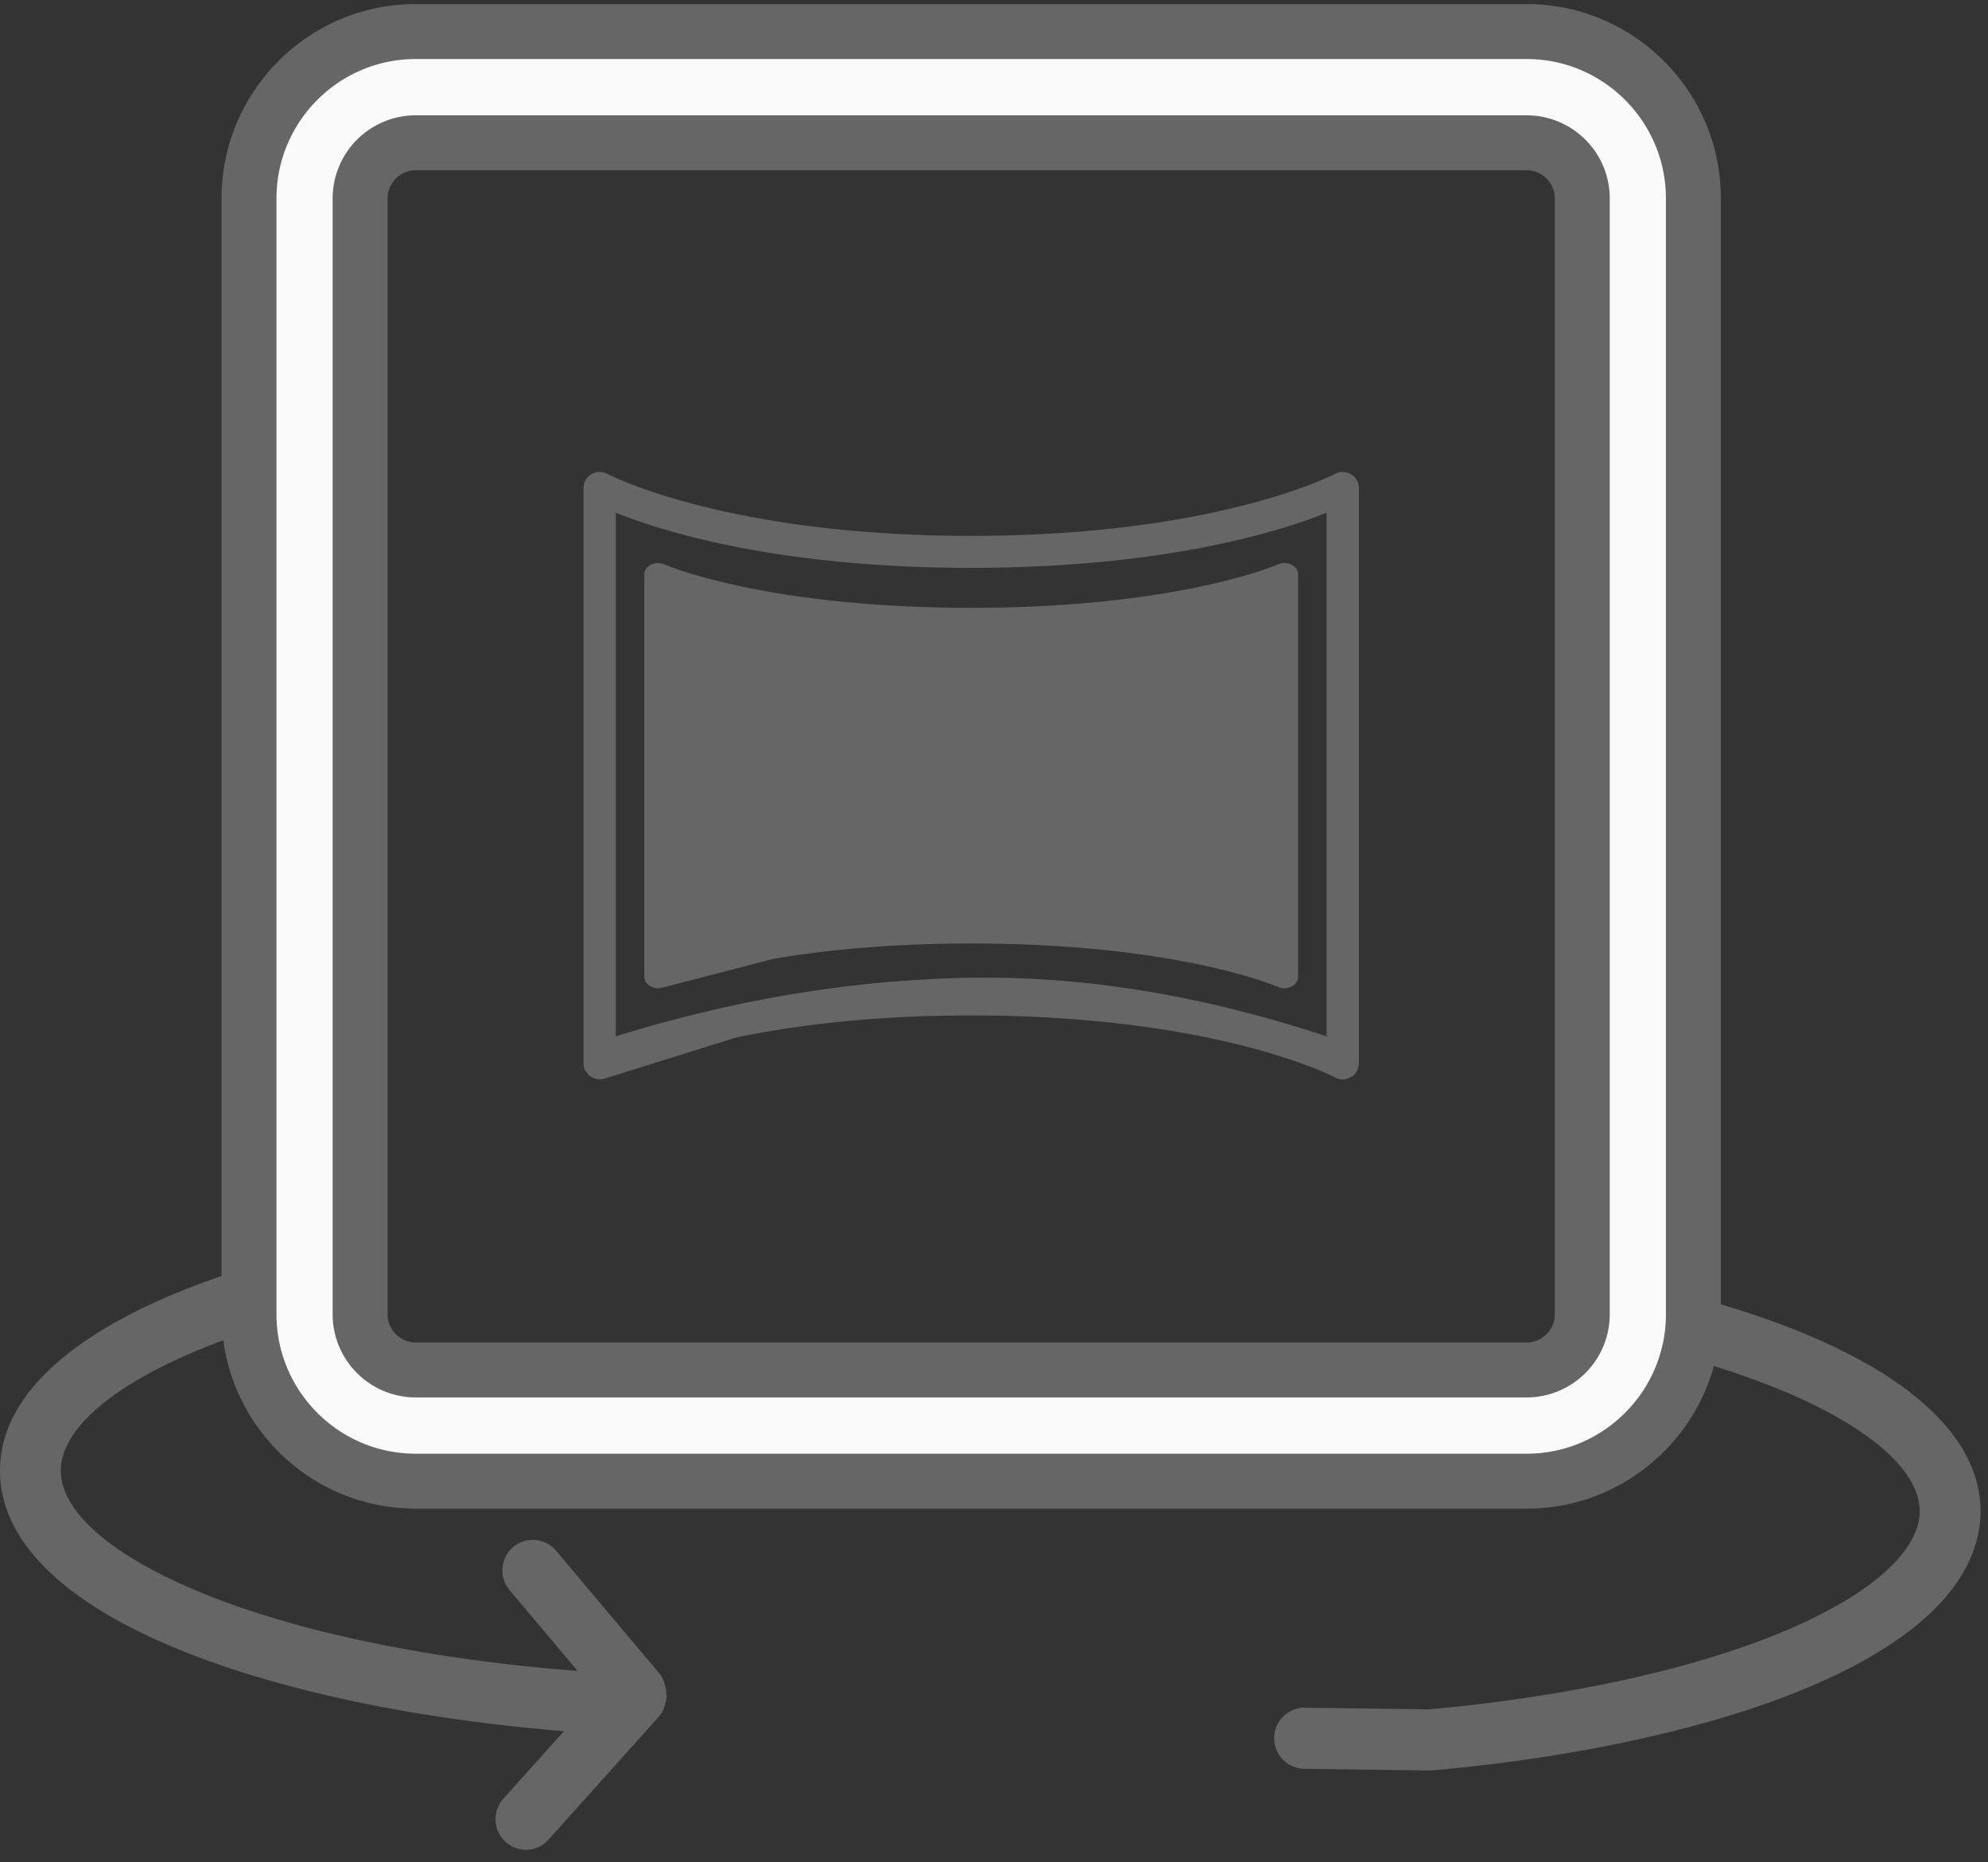 <svg width="126" height="118" xmlns="http://www.w3.org/2000/svg"><rect width="100%" height="100%" fill="#333333" stroke="none"/><g fill="none"><path d="M85.625 30.048a1.04 1.04 0 0 0-1.011-.02c-.074.038-7.505 3.928-23.06 3.928-15.554 0-22.985-3.89-23.059-3.928a1.03 1.03 0 0 0-1.012.02 1.008 1.008 0 0 0-.501.87v36.464c0 .17.049.332.127.478.024.044.067.075.098.115.06.08.11.164.193.225.241.144.42.19.598.193a.998.998 0 0 0 .315-.045l8.369-2.613c3.68-.758 8.604-1.392 14.872-1.392 15.555 0 22.986 3.89 23.06 3.928a1.022 1.022 0 0 0 1.513-.89V30.918c0-.356-.19-.686-.502-.869zM61.15 61.962c-7.33.164-14.703 1.4-22.12 3.707v-33.18c2.956 1.187 10.277 3.493 22.524 3.493 12.248 0 19.569-2.306 22.525-3.493v33.18c-7.957-2.635-15.6-3.87-22.93-3.707z" fill="#666"/><path d="M81.85 35.779a1.034 1.034 0 0 0-.853-.014c-.062.027-6.328 2.75-19.442 2.75-13.115 0-19.38-2.723-19.443-2.75a1.024 1.024 0 0 0-.853.014c-.262.127-.423.358-.423.608v25.525c0 .12.042.233.107.335.021.031.057.052.083.08.05.056.094.116.163.158.203.1.354.133.504.135.095.001.183-.01.266-.031l7.056-1.83c3.102-.53 7.255-.974 12.54-.974 13.114 0 19.38 2.723 19.442 2.75.128.058.27.086.412.086a1 1 0 0 0 .44-.1c.263-.128.424-.36.424-.609V36.388c0-.25-.16-.482-.423-.61z" fill="#666"/><path d="M96.764 2c5.824 0 10.563 4.743 10.563 10.572v70.711c0 5.829-4.739 10.572-10.563 10.572h-70.42c-5.823 0-10.562-4.743-10.562-10.572V12.572C15.782 6.743 20.522 2 26.345 2h70.42zm3.521 81.283V12.572a3.527 3.527 0 0 0-3.52-3.524h-70.42a3.527 3.527 0 0 0-3.521 3.524v70.711a3.527 3.527 0 0 0 3.52 3.524h70.42a3.527 3.527 0 0 0 3.521-3.524z" stroke="#666" stroke-width="3.482" fill="#FAFAFA"/><path d="M108.47 82.472a1.926 1.926 0 0 0-2.383 1.33c-.292 1.028.3 2.1 1.323 2.393 8.797 2.528 14.262 6.194 14.262 9.568 0 2.469-2.99 5.179-8.201 7.435-5.734 2.482-13.868 4.299-22.914 5.117l-7.894-.108a1.937 1.937 0 0 0-.053 3.872l7.994.109c.084 0 .14-.002.198-.007 9.481-.85 18.073-2.777 24.194-5.426 8.703-3.768 10.53-8.058 10.53-10.992 0-5.41-6.057-10.13-17.056-13.29zM35.242 98.259a1.921 1.921 0 0 0-2.717-.228 1.942 1.942 0 0 0-.226 2.729l4.31 5.12c-9.096-.698-17.334-2.372-23.391-4.774-5.95-2.359-9.363-5.243-9.363-7.914 0-3.102 4.574-6.444 12.236-8.94a1.938 1.938 0 0 0 1.239-2.44 1.926 1.926 0 0 0-2.428-1.245c-4.457 1.453-7.992 3.181-10.506 5.136C1.479 87.973 0 90.492 0 93.192c0 4.473 4.082 8.455 11.803 11.516 6.276 2.488 14.691 4.235 23.942 4.988l-3.844 4.28a1.942 1.942 0 0 0 .14 2.734 1.918 1.918 0 0 0 2.722-.14l7.012-7.808c.213-.237.372-.632.476-1.185 0-.458-.14-1.161-.435-1.51l-6.574-7.808z" fill="#666"/></g></svg>